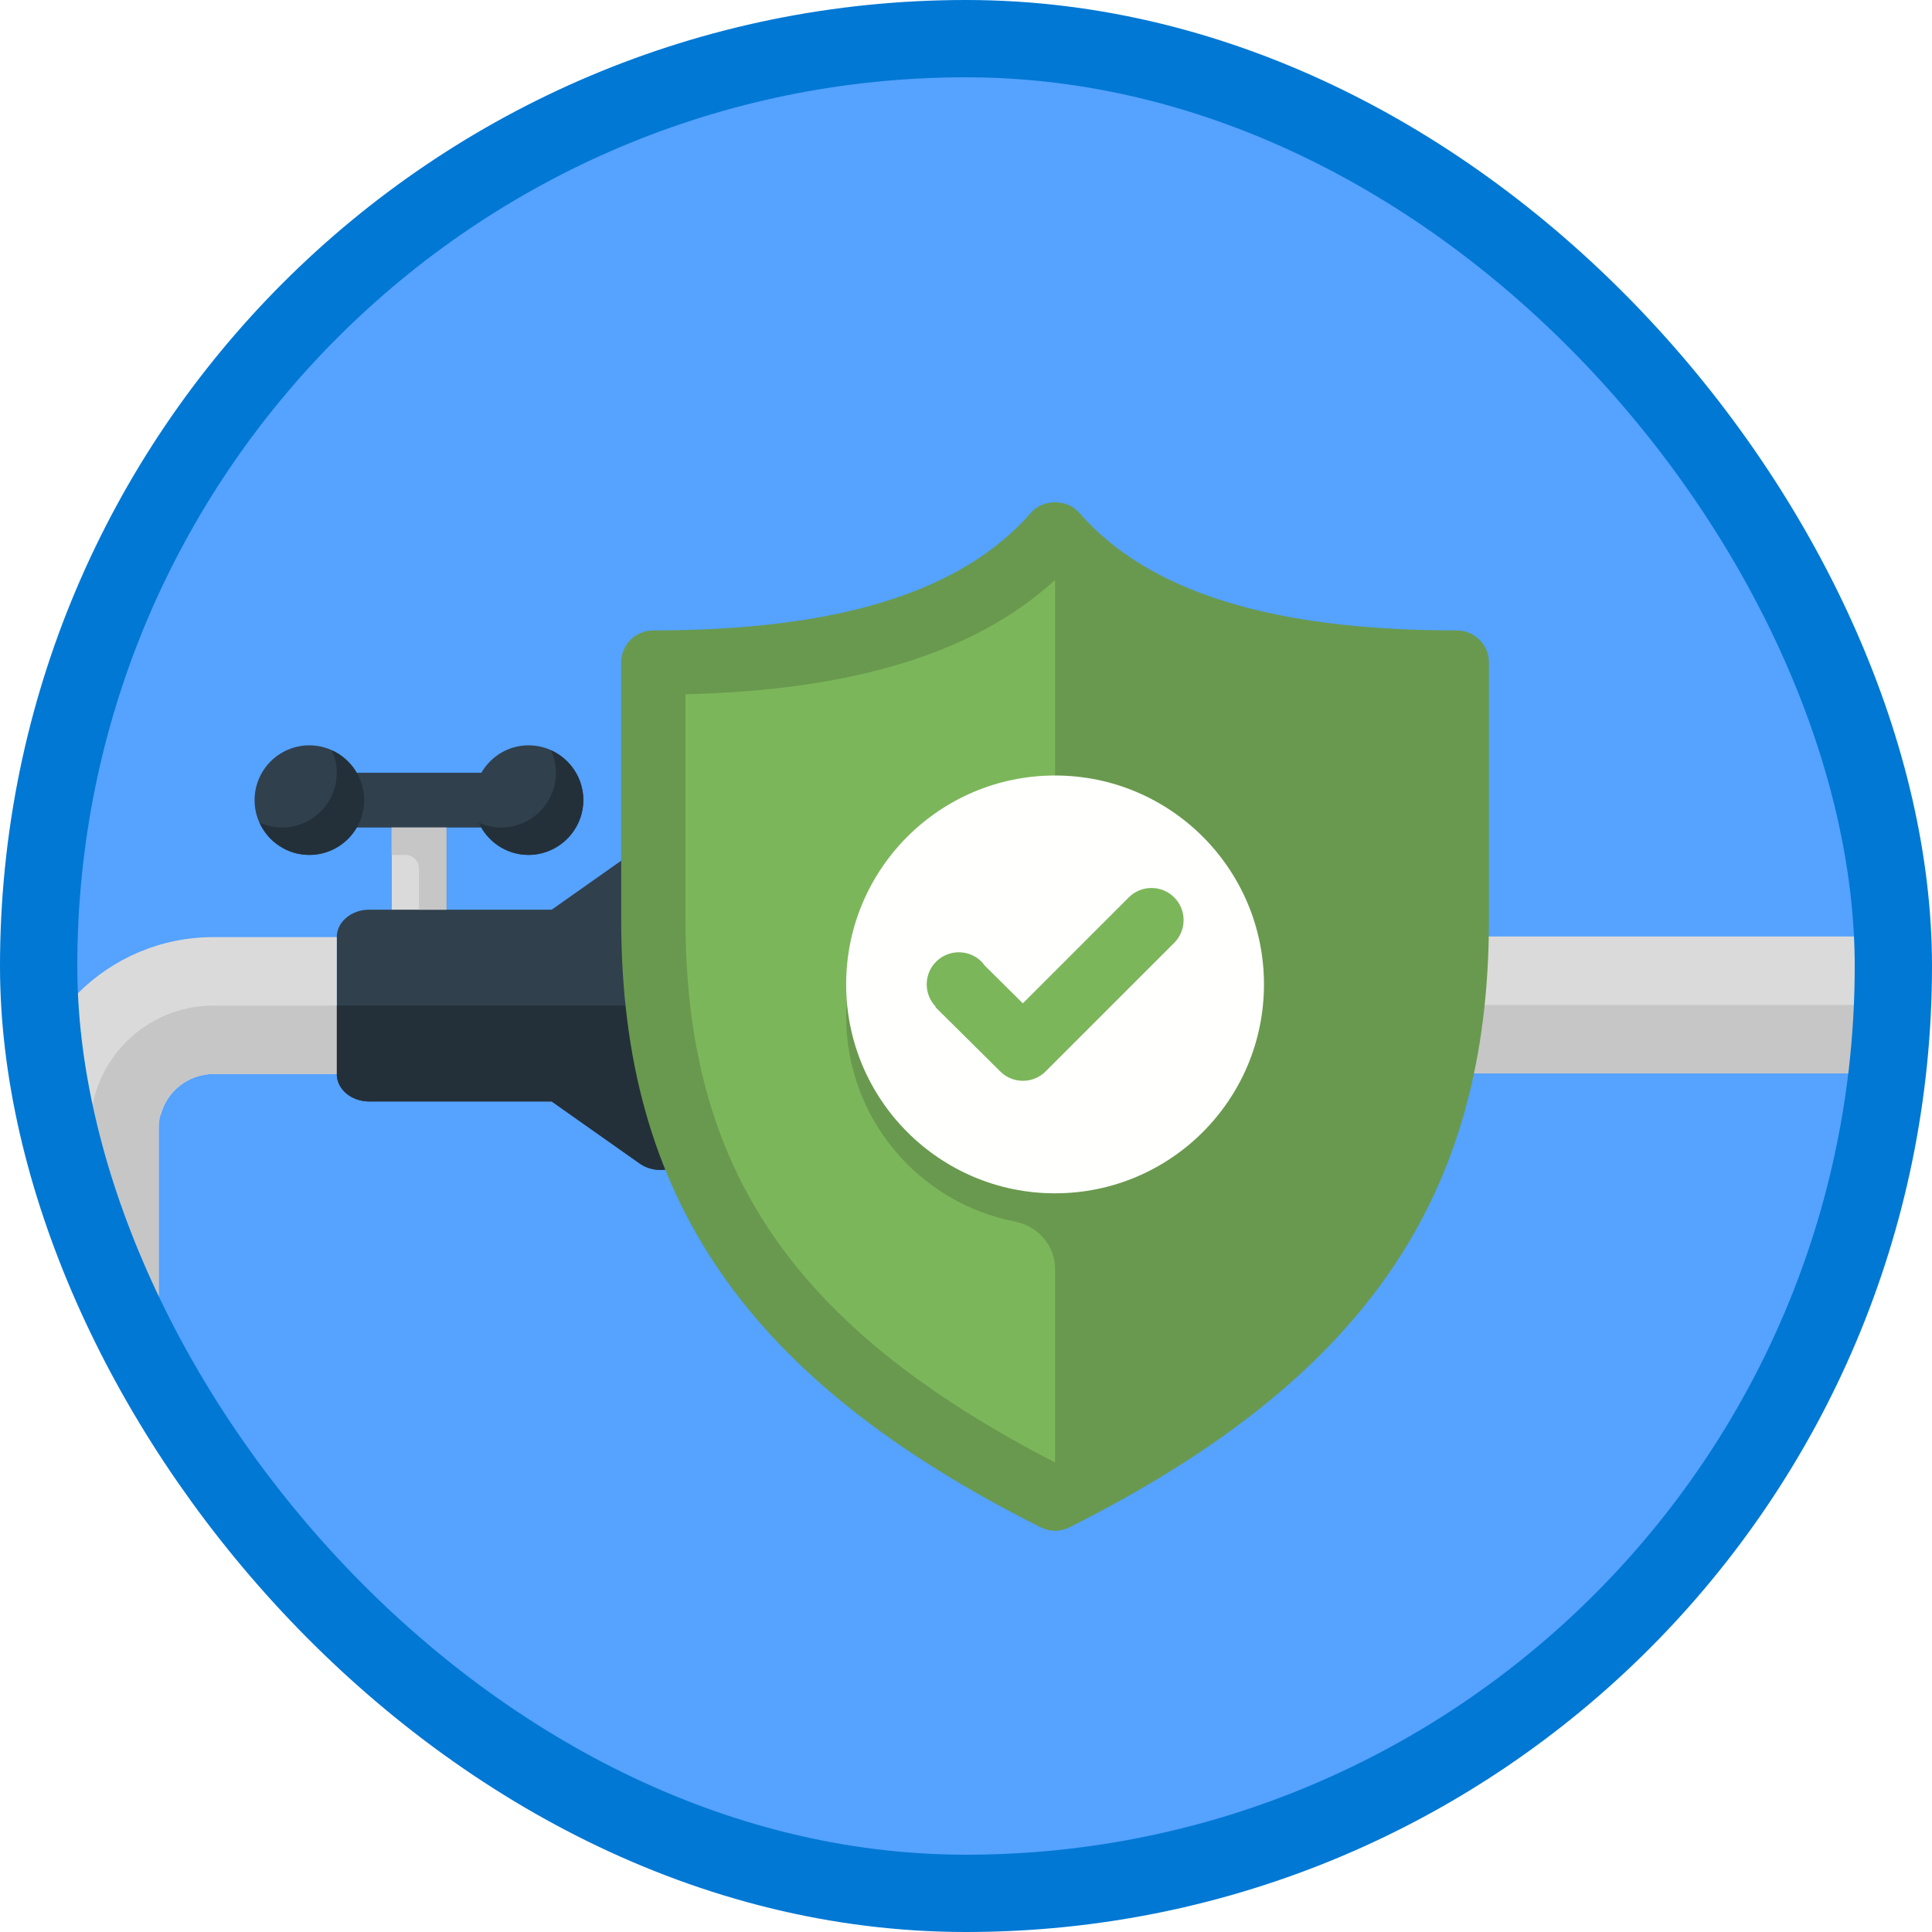 <?xml version="1.0" encoding="UTF-8"?>
<svg width="100px" height="100px" viewBox="0 0 100 100" version="1.1" xmlns="http://www.w3.org/2000/svg" xmlns:xlink="http://www.w3.org/1999/xlink">
    <!-- Generator: Sketch 54.1 (76490) - https://sketchapp.com -->
    <title>Build applications with Azure DevOps/manage-security-and-compliance-in-your-build-pipeline</title>
    <desc>Created with Sketch.</desc>
    <defs>
        <rect id="path-1" x="0" y="0" width="96" height="96" rx="48"></rect>
        <filter x="-12.5%" y="-56.4%" width="125.4%" height="225.7%" filterUnits="objectBoundingBox" id="filter-3">
            <feOffset dx="0" dy="2" in="SourceAlpha" result="shadowOffsetOuter1"></feOffset>
            <feColorMatrix values="0 0 0 0 0   0 0 0 0 0   0 0 0 0 0  0 0 0 0.101 0" type="matrix" in="shadowOffsetOuter1" result="shadowMatrixOuter1"></feColorMatrix>
            <feMerge>
                <feMergeNode in="shadowMatrixOuter1"></feMergeNode>
                <feMergeNode in="SourceGraphic"></feMergeNode>
            </feMerge>
        </filter>
        <filter x="-10.8%" y="-6.9%" width="121.6%" height="113.8%" filterUnits="objectBoundingBox" id="filter-4">
            <feOffset dx="0" dy="2" in="SourceAlpha" result="shadowOffsetOuter1"></feOffset>
            <feColorMatrix values="0 0 0 0 0   0 0 0 0 0   0 0 0 0 0  0 0 0 0.101 0" type="matrix" in="shadowOffsetOuter1" result="shadowMatrixOuter1"></feColorMatrix>
            <feMerge>
                <feMergeNode in="shadowMatrixOuter1"></feMergeNode>
                <feMergeNode in="SourceGraphic"></feMergeNode>
            </feMerge>
        </filter>
        <filter x="-8.9%" y="-7.4%" width="117.8%" height="114.8%" filterUnits="objectBoundingBox" id="filter-5">
            <feOffset dx="0" dy="2" in="SourceAlpha" result="shadowOffsetOuter1"></feOffset>
            <feColorMatrix values="0 0 0 0 0   0 0 0 0 0   0 0 0 0 0  0 0 0 0.101 0" type="matrix" in="shadowOffsetOuter1" result="shadowMatrixOuter1"></feColorMatrix>
            <feMerge>
                <feMergeNode in="shadowMatrixOuter1"></feMergeNode>
                <feMergeNode in="SourceGraphic"></feMergeNode>
            </feMerge>
        </filter>
    </defs>
    <g id="Badges" stroke="none" stroke-width="1" fill="none" fill-rule="evenodd">
        <g id="Build-applications-with-Azure-DevOps-1" transform="translate(-50, -1060)">
            <g id="Build-applications-with-Azure-DevOps/manage-security-and-compliance-in-your-build-pipeline" transform="translate(50, 1060)">
                <g id="Mask" transform="translate(2, 2)">
                    <mask id="mask-2" fill="white">
                        <use xlink:href="#path-1"></use>
                    </mask>
                    <use id="BG" fill="#55A2FF" xlink:href="#path-1"></use>
                    <g id="Group-2" filter="url(#filter-3)" mask="url(#mask-2)">
                        <g transform="translate(69.9, 44.472)">
                            <polygon id="Fill-68" fill="#DADADA" points="0 7.088 31.902 7.088 31.902 -1.61173097e-13 0 4.8351929e-13"></polygon>
                            <polygon id="Fill-69" fill-opacity="0.09" fill="#000000" points="0 7.088 31.902 7.088 31.902 3.544 0 3.544"></polygon>
                        </g>
                    </g>
                    <g id="Group-25" filter="url(#filter-4)" mask="url(#mask-2)">
                        <g transform="translate(-3, 34.579)">
                            <path d="M28.357,0 C27.31,0 26.406,0.574 25.915,1.418 L19.456,1.418 C18.965,0.574 18.061,0 17.014,0 C15.448,0 14.178,1.27 14.178,2.836 C14.178,4.402 15.448,5.671 17.014,5.671 C18.061,5.671 18.965,5.097 19.456,4.254 L21.268,4.254 L21.268,8.507 C21.268,9.29 21.902,9.925 22.686,9.925 C23.468,9.925 24.103,9.29 24.103,8.507 L24.103,4.254 L25.915,4.254 C26.406,5.097 27.31,5.671 28.357,5.671 C29.814,5.671 31.193,4.402 31.193,2.836 C31.193,1.27 29.923,0 28.357,0" id="Fill-64" fill="#30404D"></path>
                            <path d="M35.899,5.096 C35.31,4.864 34.614,4.939 34.116,5.291 L29.555,8.507 L20.108,8.507 C19.182,8.507 18.432,9.142 18.432,9.925 L18.432,17.014 C18.432,17.798 19.182,18.432 20.108,18.432 L29.555,18.432 L34.116,21.648 C34.423,21.865 34.804,21.977 35.188,21.977 C35.43,21.977 35.673,21.933 35.899,21.843 C36.488,21.609 36.864,21.109 36.864,20.559 L36.864,6.38 C36.864,5.83 36.488,5.33 35.899,5.096" id="Fill-65" fill="#30404D"></path>
                            <polygon id="Fill-66" fill="#DADADA" points="21.268 8.507 24.103 8.507 24.103 4.254 21.268 4.254"></polygon>
                            <path d="M22.686,4.254 L21.268,4.254 L21.268,5.671 L21.977,5.671 C22.368,5.671 22.686,5.989 22.686,6.38 L22.686,8.507 L24.103,8.507 L24.103,4.254 L22.686,4.254" id="Fill-67" fill="#C6C6C6"></path>
                            <path d="M2.127,19.85 L2.127,53.333 C2.127,54.117 1.492,54.751 0.709,54.751 C0.318,54.751 0,55.069 0,55.46 L0,56.878 C0,57.269 0.318,57.587 0.709,57.587 L5.671,57.587 L5.671,56.169 L9.216,56.169 L9.216,19.141 L9.316,19.141 C9.632,17.92 10.732,17.014 12.052,17.014 L18.432,17.014 L18.432,9.925 L12.052,9.925 C6.57,9.925 2.127,14.368 2.127,19.85 Z" id="Fill-68" fill="#DADADA"></path>
                            <path d="M5.671,19.85 L5.671,57.587 L10.634,57.587 C11.025,57.587 11.343,57.269 11.343,56.878 L11.343,55.46 C11.343,55.069 11.025,54.751 10.634,54.751 C9.85,54.751 9.216,54.117 9.216,53.333 L9.216,19.85 C9.216,18.284 10.486,17.014 12.052,17.014 L18.432,17.014 L18.432,13.47 L12.052,13.47 C8.528,13.47 5.671,16.326 5.671,19.85 Z" id="Fill-69" fill="#C6C6C6"></path>
                            <path d="M29.52,0.255 C29.68,0.61 29.775,1.002 29.775,1.418 C29.775,2.984 28.505,4.254 26.939,4.254 C26.524,4.254 26.132,4.159 25.776,3.998 C26.221,4.983 27.206,5.671 28.357,5.671 C29.923,5.671 31.193,4.402 31.193,2.836 C31.193,1.685 30.504,0.7 29.52,0.255" id="Fill-70" fill="#233039"></path>
                            <path d="M18.177,0.255 C18.338,0.61 18.432,1.002 18.432,1.418 C18.432,2.984 17.162,4.254 15.596,4.254 C15.181,4.254 14.789,4.159 14.434,3.998 C14.878,4.983 15.864,5.671 17.014,5.671 C18.58,5.671 19.85,4.402 19.85,2.836 C19.85,1.685 19.161,0.7 18.177,0.255" id="Fill-71" fill="#233039"></path>
                            <path d="M35.899,5.096 C35.672,5.006 35.43,4.977 35.188,4.977 L35.188,12.052 C35.188,12.835 34.439,13.47 33.513,13.47 L18.432,13.47 L18.432,17.014 C18.432,17.798 19.182,18.432 20.108,18.432 L29.555,18.432 L34.116,21.648 C34.423,21.865 34.804,21.977 35.188,21.977 C35.43,21.977 35.673,21.933 35.899,21.843 C36.488,21.609 36.864,21.109 36.864,20.559 L36.864,6.38 C36.864,5.83 36.488,5.33 35.899,5.096" id="Fill-72" fill="#233039"></path>
                        </g>
                    </g>
                    <g id="Group-5" filter="url(#filter-5)" mask="url(#mask-2)">
                        <g transform="translate(30.153, 22)">
                            <path d="M22.457,1.663 C18.097,6.661 10.418,8.317 1.663,8.317 L1.663,21.625 C1.663,35.346 7.745,44.175 22.457,51.568 C37.168,44.175 43.251,35.346 43.251,21.625 L43.251,8.317 C34.497,8.317 26.817,6.661 22.457,1.663" id="Fill-22" fill="#7CB65A"></path>
                            <path d="M22.457,1.663 L22.457,35.765 C16.766,35.765 12.113,31.365 11.686,25.784 C11.665,26.059 11.644,26.335 11.644,26.616 C11.644,31.876 15.401,36.26 20.379,37.229 C21.573,37.462 22.457,38.469 22.457,39.686 L22.457,51.568 C37.168,44.175 43.251,35.346 43.251,21.625 L43.251,8.317 C34.497,8.317 26.817,6.661 22.457,1.663" id="Fill-23" fill="#69994E"></path>
                            <path d="M3.327,9.938 L3.327,21.609 C3.327,34.499 8.883,42.687 22.457,49.699 C36.031,42.687 41.587,34.499 41.587,21.609 L41.587,9.938 C32.843,9.724 26.553,7.778 22.457,4.017 C18.362,7.778 12.071,9.724 3.327,9.938 Z M22.457,53.232 C22.201,53.232 21.946,53.172 21.71,53.054 C6.493,45.404 0,35.999 0,21.609 L0,8.295 C0,7.376 0.744,6.631 1.663,6.631 C11.24,6.631 17.631,4.639 21.204,0.543 C21.836,-0.181 23.078,-0.181 23.71,0.543 C27.283,4.639 33.674,6.631 43.251,6.631 C44.169,6.631 44.914,7.376 44.914,8.295 L44.914,21.609 C44.914,35.999 38.421,45.404 23.204,53.054 C22.969,53.172 22.713,53.232 22.457,53.232 L22.457,53.232 Z" id="Fill-24" fill="#69994E"></path>
                            <path d="M33.27,24.952 C33.27,30.923 28.429,35.765 22.457,35.765 C16.485,35.765 11.644,30.923 11.644,24.952 C11.644,18.981 16.485,14.14 22.457,14.14 C28.429,14.14 33.27,18.981 33.27,24.952" id="Fill-25" fill="#FFFFFE"></path>
                            <path d="M28.624,20.449 C27.974,19.8 26.92,19.8 26.271,20.449 L20.789,25.932 L18.808,23.969 C18.761,23.903 18.713,23.836 18.652,23.776 C18.002,23.127 16.948,23.127 16.3,23.776 C15.656,24.417 15.652,25.457 16.282,26.108 L16.262,26.128 L19.617,29.455 C20.267,30.105 21.321,30.105 21.97,29.455 L28.619,22.806 C28.62,22.805 28.622,22.803 28.624,22.801 C29.273,22.152 29.273,21.097 28.624,20.449" id="Fill-26" fill="#7CB65A"></path>
                        </g>
                    </g>
                </g>
                <g id="Azure-Border" stroke="#0078D4" stroke-width="4">
                    <rect x="2" y="2" width="96" height="96" rx="48"></rect>
                </g>
            </g>
        </g>
    </g>
</svg>